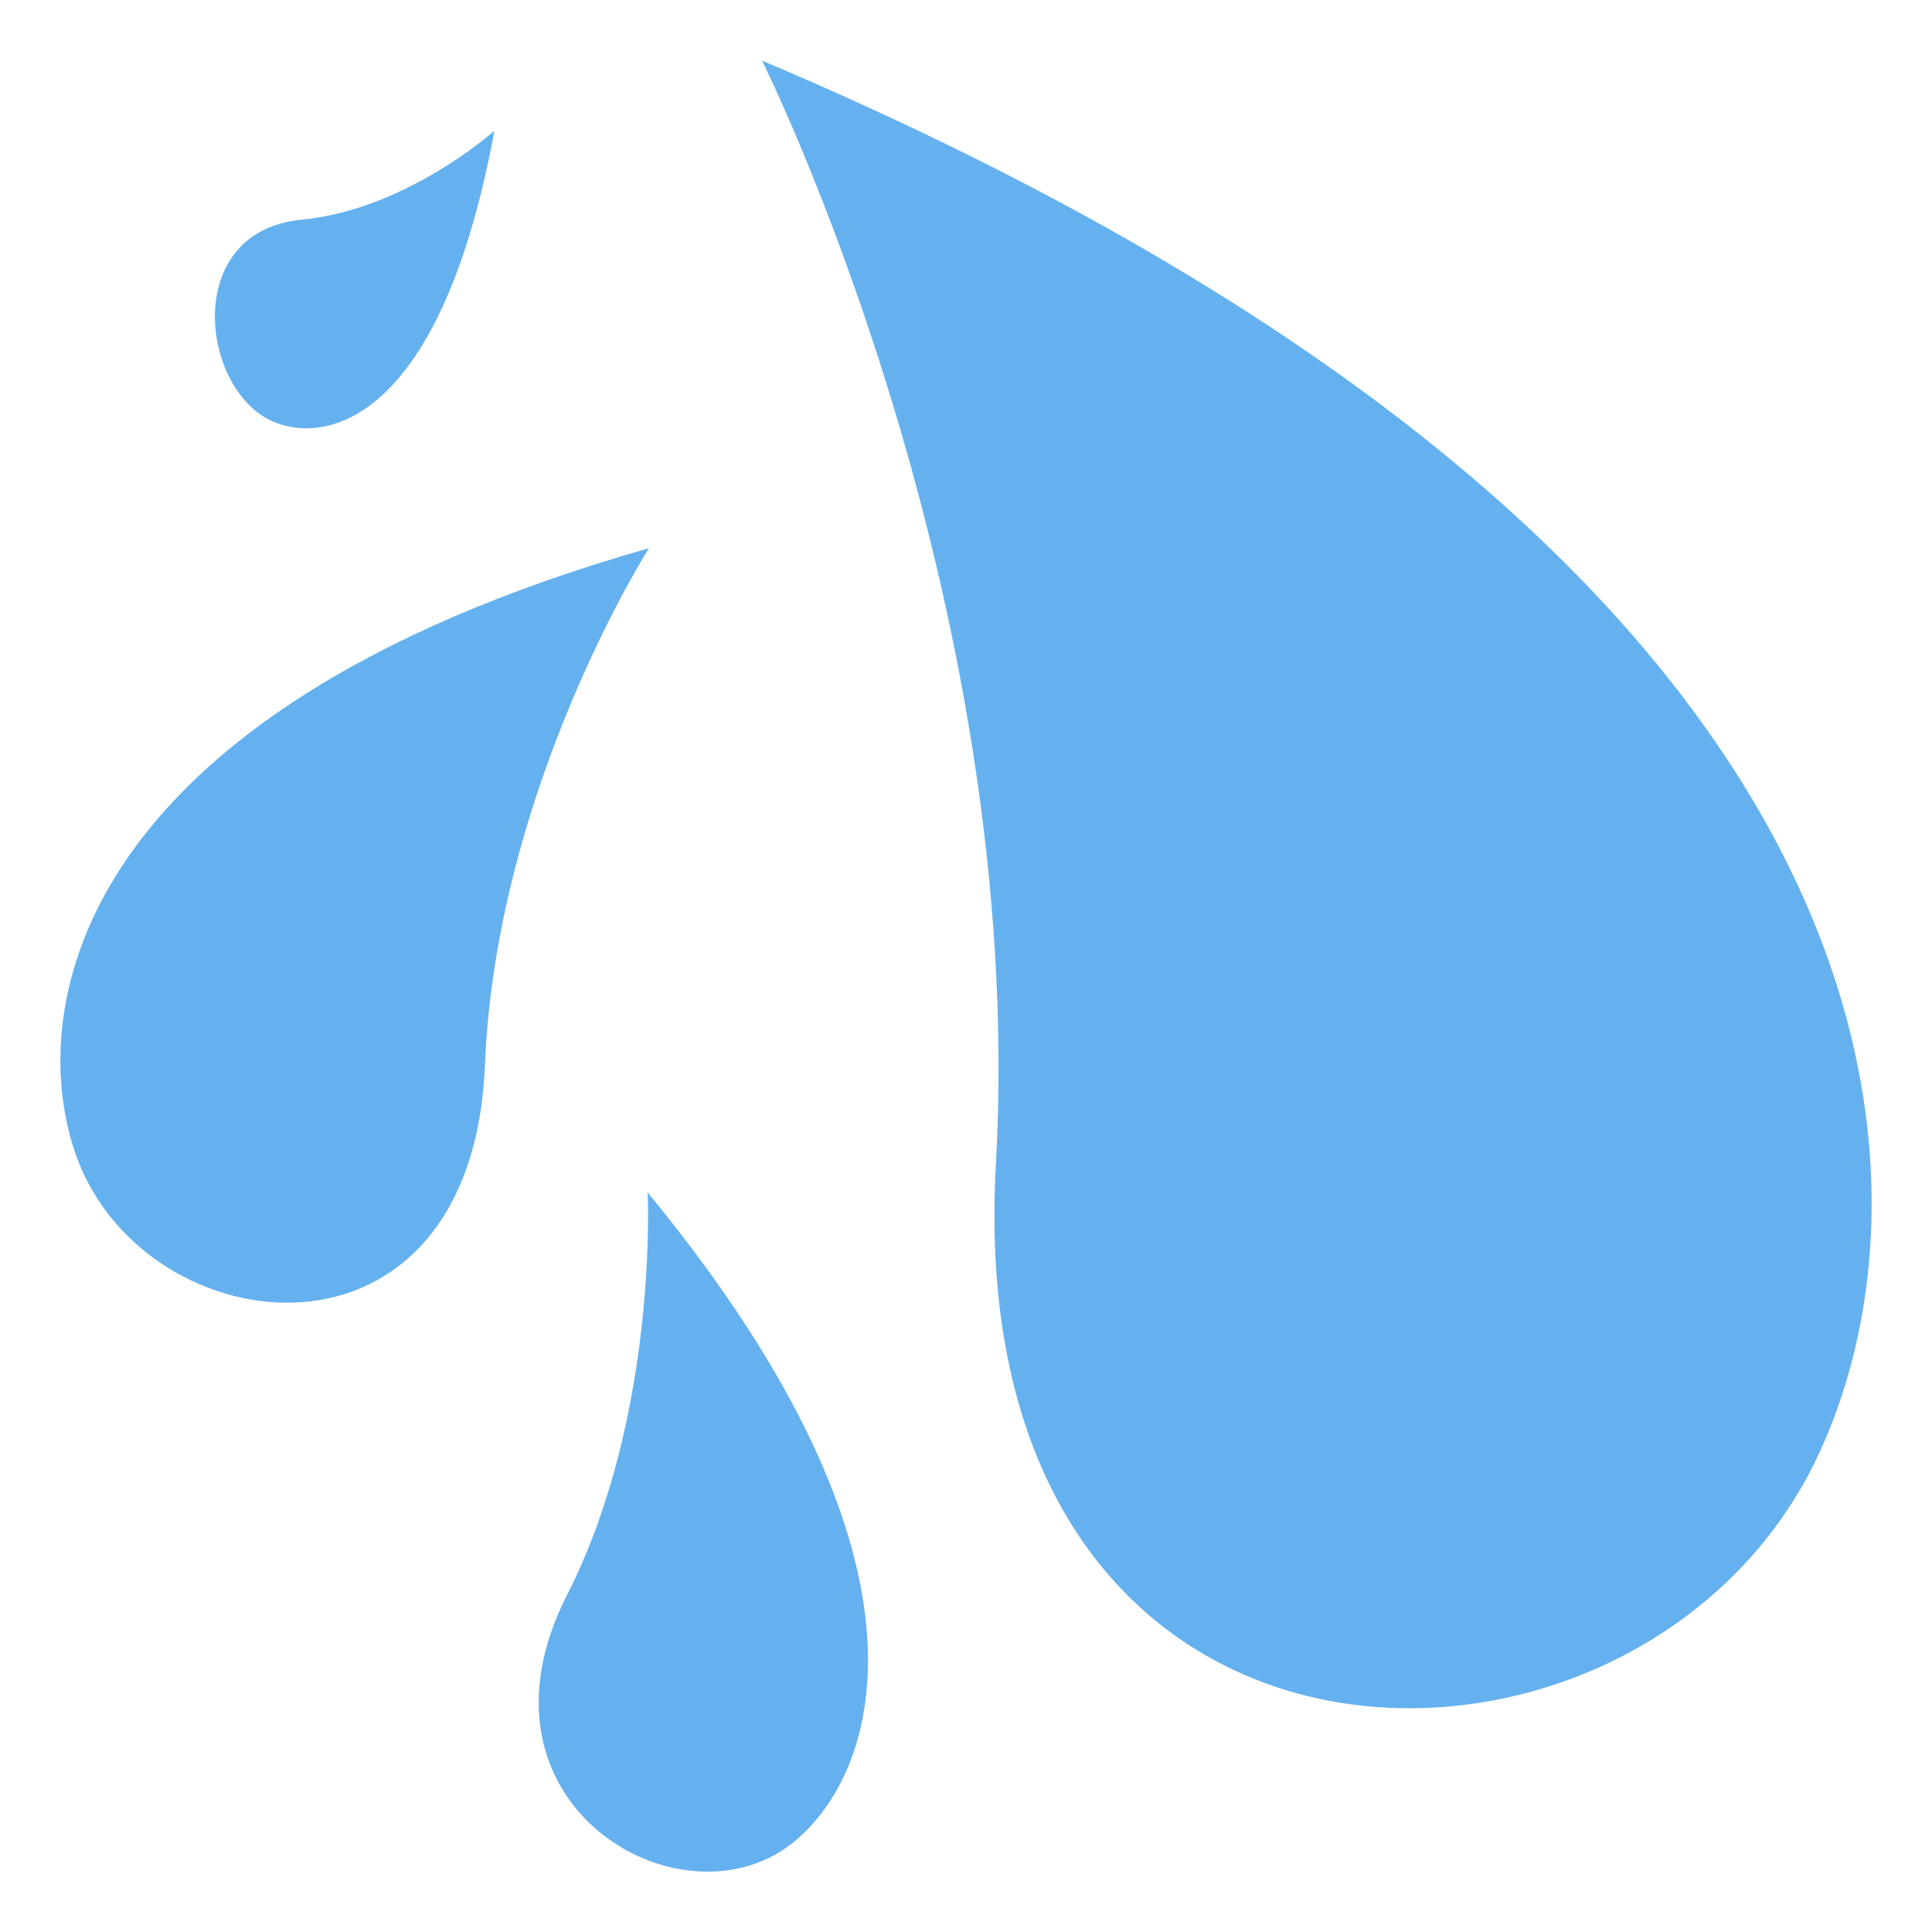 <svg xmlns="http://www.w3.org/2000/svg" viewBox="0 0 64 64" enable-background="new 0 0 64 64"><g fill="#65b1ef"><path d="m21.504 18.15c0 0-5.063 7.939-5.439 17.12-.436 10.59-11.186 9.348-13.51 3.098-1.728-4.661-.435-14.696 18.949-20.21"/><path d="m25.24 2c0 0 8.806 17.625 7.75 36.568-1.227 21.875 21.1 22.12 27.12 9.887 4.489-9.121 3.84-30.07-34.872-46.45"/><path d="m21.454 39.502c0 0 .367 7.369-2.674 13.342-3.512 6.902 3.729 11.12 7.432 8.24 2.757-2.139 5.529-9.09-4.758-21.582"/><path d="m9.04 13.963c1.785.777 5.561-.014 7.338-9.631 0 0-2.918 2.615-6.379 2.943-3.996.384-3.359 5.647-.959 6.688"/></g></svg>